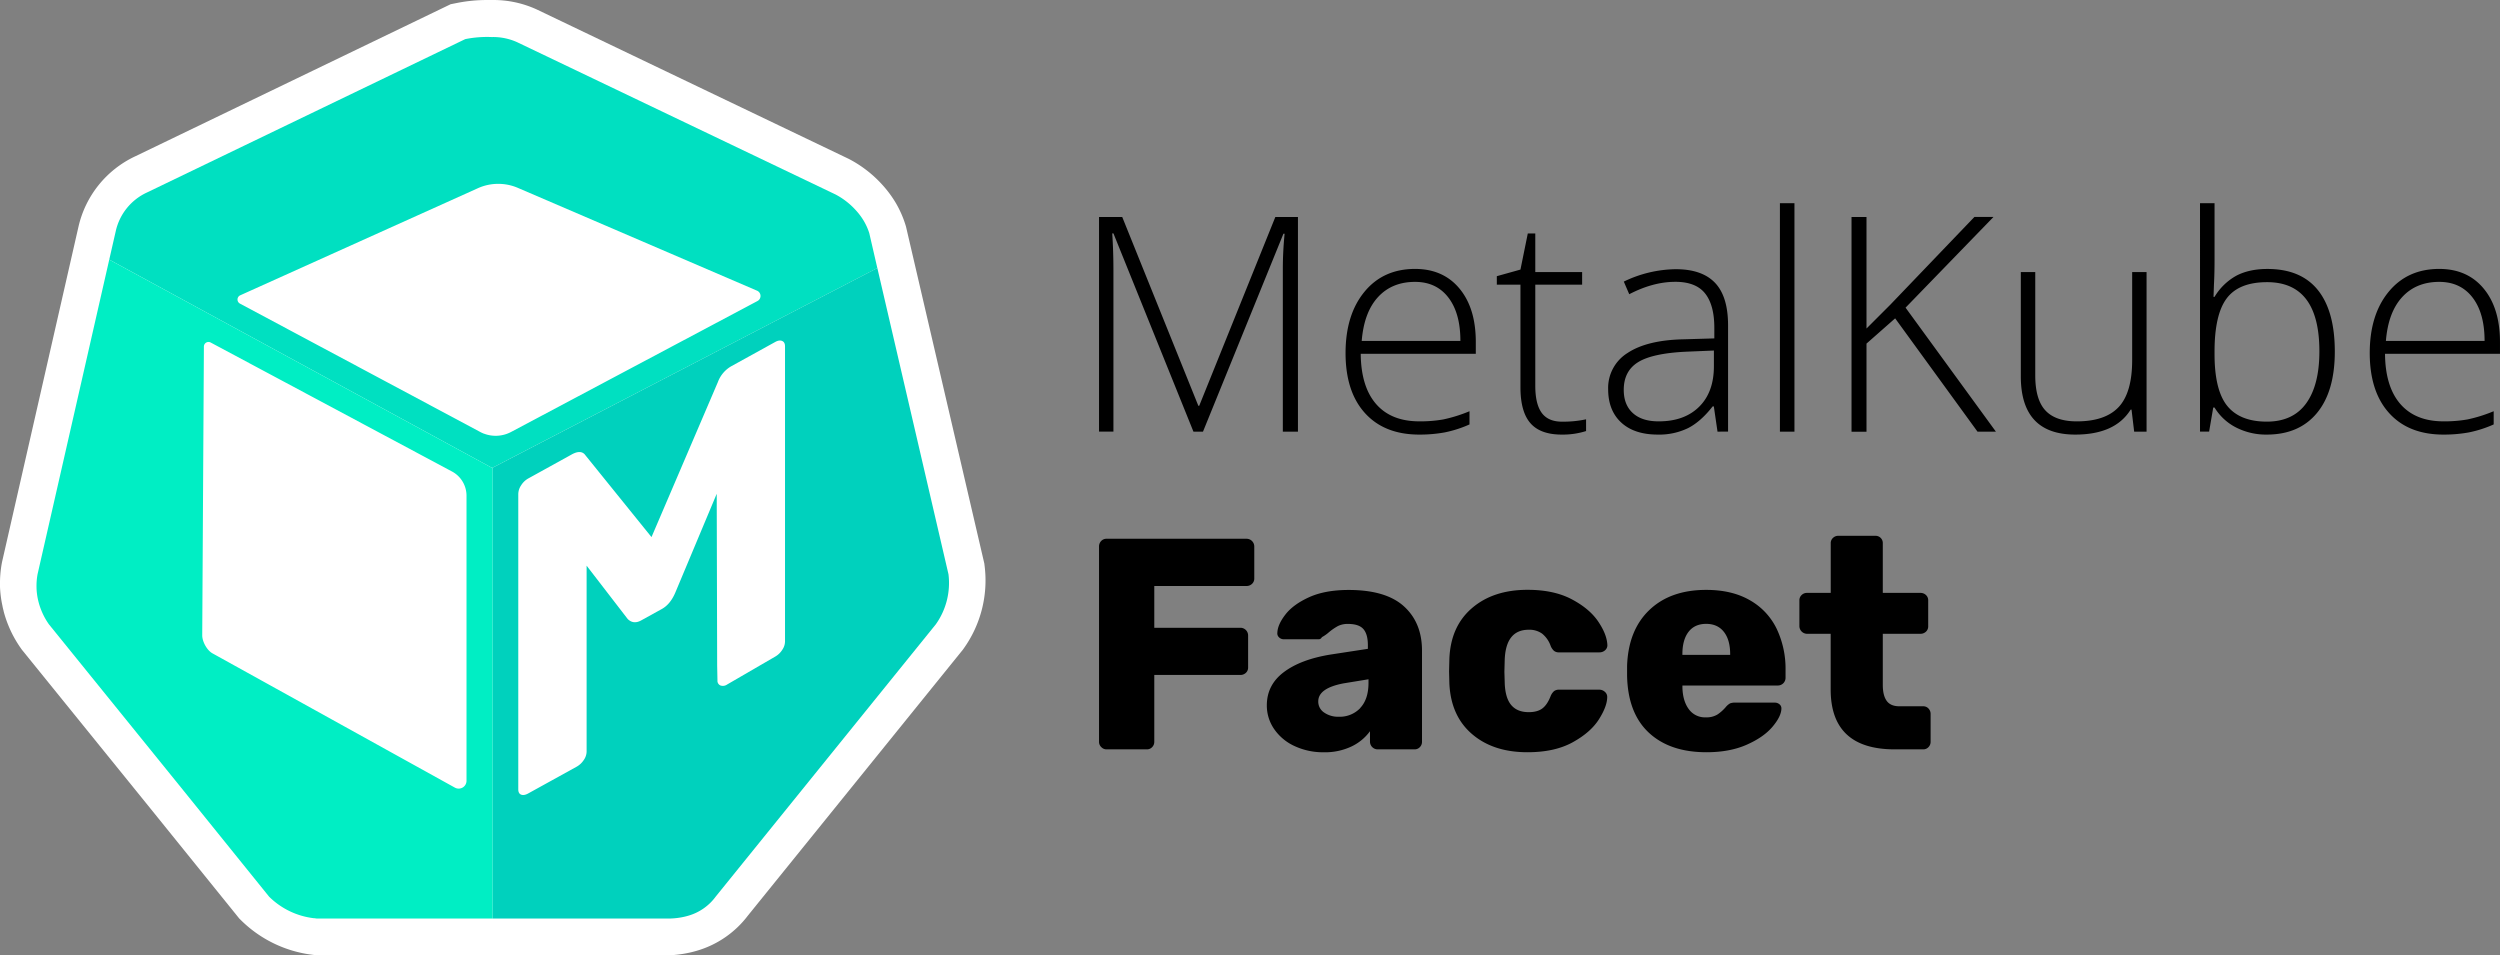 <svg xmlns="http://www.w3.org/2000/svg" viewBox="0 0 1412.13 539.68"><rect x="0" y="0" width="1412.13" height="539.68" fill="#808080" stroke="none"/><defs><style>.cls-1{fill:#fff}</style></defs><g id="Layer_2" data-name="Layer 2"><g id="Layer_1-2" data-name="Layer 1"><path d="M180.91 539.68h-.7c-.76 0-1.44-.11-2-.17h-.14l-1.62-.2a69.39 69.39 0 0 1-40.27-19.47l-1.07-1.06-49.46-61.26-73.34-90.59-.5-.72a64.48 64.48 0 0 1-7.17-13.15 63.72 63.72 0 0 1-2.58-7.77v-.11c-.22-.85-.43-1.69-.62-2.56v-.14A62 62 0 0 1 0 331.54v-.95a63.77 63.77 0 0 1 1-12.34l.11-.61L15.62 254l28.72-126a58.22 58.22 0 0 1 32-39.68l178.2-85.93 3.34-.67A88.08 88.08 0 0 1 275.17 0h3.4a58.85 58.85 0 0 1 24.5 5.29l.47.22 175.82 84.2.48.25a67.34 67.34 0 0 1 18.84 14.75 63.34 63.34 0 0 1 7.39 10.06l.17.29a59.75 59.75 0 0 1 5.23 12l.3 1L556 318.31l.17 1.42a66.12 66.12 0 0 1-11.79 46.54l-.48.68-121.46 150.24a55.73 55.73 0 0 1-29.06 19.91c-.93.27-1.87.52-2.81.75l-.3.07a67.75 67.75 0 0 1-15.35 1.76Z" class="cls-1"/><path d="M491 131.65a33.86 33.86 0 0 0-3-6.73 36.56 36.56 0 0 0-4.36-5.92 41.59 41.59 0 0 0-11.64-9.13l-179.82-86a32.89 32.89 0 0 0-13.88-2.95h-.77a62.33 62.33 0 0 0-14.74 1.18L83.07 108.7a31.64 31.64 0 0 0-17.67 21.79l-3.69 16.16L278 264.32l.34-.18 217.22-112.72Z" style="fill:#00e0c1"/><path d="M278.33 264.5v-.36l-.34.18.34.18z" style="fill:#00fbdb"/><path d="M278 264.32 61.71 146.65l-25.77 113.1-14.73 64.63a36.83 36.83 0 0 0-.58 7.48v.29a36.13 36.13 0 0 0 .79 6.39c.12.56.26 1.1.4 1.65a37.35 37.35 0 0 0 1.54 4.62 38.29 38.29 0 0 0 4.28 7.85l23.69 29.27 51 63L152 506.48a43.1 43.1 0 0 0 25.14 12.16c.67 0 1.31.18 2 .21h99.17V264.51Z" style="fill:#00eec4"/><path d="m535.75 324.38-40.19-173-217.23 112.76v254.71h98.82a41.62 41.62 0 0 0 9.69-1.09c.62-.15 1.23-.31 1.84-.49a29.12 29.12 0 0 0 15.56-10.79l66.09-81.75L501.64 386l26.94-33.33a40.27 40.27 0 0 0 7.17-28.29Z" style="fill:#00d1bd"/><path d="m119.94 369 137 75.89a4.42 4.42 0 0 0 6.57-3.87V280a15.51 15.51 0 0 0-8.19-13.67l-1.64-.87L119 193.47a2.6 2.6 0 0 0-3.83 2.28l-.94 163.17c.02 3.63 2.77 8.44 5.71 10.08ZM281.61 103.85a27.78 27.78 0 0 0-11.71 2.48L135.7 166.8a2.61 2.61 0 0 0-.16 4.69L271.26 244c.15.09.31.16.47.24l.59.29.26.11.8.34h.09a18.55 18.55 0 0 0 15.24-1l139.14-73.94a3.24 3.24 0 0 0-.24-5.85l-135.06-58.05a27.86 27.86 0 0 0-10.94-2.29ZM441.82 192.61q-1.62-.74-4 .59l-24.52 13.54a17.15 17.15 0 0 0-7.81 9.09L368 303.38l-37.31-46.2c-1.59-2.29-4.2-2.45-7.81-.45l-24.51 13.54a11.18 11.18 0 0 0-4 3.85 9.09 9.09 0 0 0-1.62 4.91v166.83c0 1.59.55 2.59 1.63 3s2.42.19 4-.69l27.34-15.1a11.53 11.53 0 0 0 4-3.74 8.52 8.52 0 0 0 1.63-4.8v-105l23.21 30.12q3.25 3.19 7.59.8l11.67-6.45q4.77-2.62 7.59-9.18l23.43-55.9.25 97.1.17 8.31a2.85 2.85 0 0 0 1.69 2.86 4.16 4.16 0 0 0 3.78-.55L438 370.81a11.49 11.49 0 0 0 3.9-3.81 8.49 8.49 0 0 0 1.52-4.84V195.73c.03-1.6-.51-2.64-1.6-3.12Z" class="cls-1"/><path d="m674.12 243.82-45.2-112h-.67q.68 10.28.67 21.06v90.91h-8.13V122.56h13.1l43 106.66h.49l43-106.66h12.77v121.26h-8.54v-91.9q0-9.63 1-19.91h-.66l-45.44 111.81ZM801.68 245.48q-19.65 0-30.64-12.11t-11-33.93q0-21.56 10.61-34.54t28.62-13q15.91 0 25.13 11.11t9.21 30.19v6.64h-65q.17 18.57 8.67 28.36t24.4 9.8a75.25 75.25 0 0 0 13.56-1.08 83 83 0 0 0 14.81-4.64v7.46a66.14 66.14 0 0 1-14.1 4.52 78.39 78.39 0 0 1-14.27 1.22Zm-2.4-86.26q-13 0-20.9 8.58t-9.21 24.76h55.74q0-15.67-6.8-24.51t-18.83-8.83ZM882.3 238.18a61.82 61.82 0 0 0 13.6-1.33v6.63a43.4 43.4 0 0 1-13.76 2q-12 0-17.63-6.39T858.83 219v-58.21h-13.35V156l13.35-3.73 4.15-20.4h4.23v21.81h26.46v7.13h-26.46v57.07q0 10.37 3.65 15.34t11.44 4.96ZM970.14 243.82l-2.08-14.27h-.66q-6.81 8.72-14 12.32a37.37 37.37 0 0 1-17 3.61q-13.28 0-20.65-6.81t-7.38-18.82a23.23 23.23 0 0 1 11-20.49q11-7.29 31.81-7.71l17.16-.5v-6q0-12.85-5.22-19.41t-16.84-6.55q-12.52 0-26 7l-3.07-7.13a68.8 68.8 0 0 1 29.36-7q14.85 0 22.19 7.72t7.34 24v60ZM937 238q14.43 0 22.77-8.25t8.33-22.93V198l-15.76.66q-19 .91-27.08 5.93t-8.08 15.64q0 8.46 5.18 13.14T937 238ZM1013.6 243.82h-8.21V114.76h8.21ZM1127.39 243.82H1117l-46.52-64-16.18 14.26v49.77h-8.46V122.56h8.46v63l13.44-13.44 47.52-49.59h10.78l-49.68 51.25ZM1149.62 153.66v58.39q0 13.6 5.72 19.78t17.75 6.18q16.1 0 23.68-8.13t7.59-26.46v-49.76h8.13v90.16h-7l-1.49-12.44h-.5q-8.79 14.1-31.27 14.1-30.77 0-30.77-32.93v-58.89ZM1280.75 151.92q18.91 0 28.49 11.9t9.58 34.79q0 22.48-10.08 34.67t-28.32 12.2a37.19 37.19 0 0 1-17.34-4 30.34 30.34 0 0 1-12.19-11.28h-.74l-2.33 13.61h-5.14V114.76h8.21v32.43c0 4.87-.11 9.34-.33 13.44l-.25 7.05h.58a33 33 0 0 1 12.4-12q7.26-3.76 17.46-3.76Zm-.16 7.46q-15.93 0-22.81 9.13t-6.89 30.1V200q0 20.41 7.18 29.28t22.35 8.88q14.76 0 22.23-10.33t7.46-29.4q0-39.05-29.52-39.05ZM1380.2 245.48q-19.67 0-30.65-12.11t-11-33.93q0-21.56 10.62-34.54t28.61-13q15.93 0 25.13 11.11t9.21 30.19v6.64h-64.94q.16 18.57 8.66 28.36t24.36 9.8a75.41 75.41 0 0 0 13.56-1.08 82.94 82.94 0 0 0 14.8-4.64v7.46a66.14 66.14 0 0 1-14.1 4.52 78.36 78.36 0 0 1-14.26 1.22Zm-2.41-86.26q-13 0-20.9 8.58t-9.21 24.76h55.74q0-15.67-6.8-24.51t-18.83-8.83ZM622.06 422a4.07 4.07 0 0 1-1.27-3V308.74a4.37 4.37 0 0 1 1.21-3.14 4 4 0 0 1 3.06-1.28h79a4.37 4.37 0 0 1 4.42 4.42v18a4 4 0 0 1-1.28 3.06 4.43 4.43 0 0 1-3.2 1.2h-52v23.6h48.58A4.34 4.34 0 0 1 705 359v18a4 4 0 0 1-1.27 3.06 4.46 4.46 0 0 1-3.15 1.19H652V419a4.19 4.19 0 0 1-1.19 3 4 4 0 0 1-3.05 1.28H625a4.08 4.08 0 0 1-2.94-1.28ZM731.28 421.44a28.12 28.12 0 0 1-11.55-9.6 23.34 23.34 0 0 1-4.16-13.41q0-11.55 9.6-18.77t26.41-9.94l21.07-3.23v-2c0-4.19-.85-7.24-2.55-9.17s-4.59-2.89-8.66-2.89a12.34 12.34 0 0 0-5.7 1.19 31.38 31.38 0 0 0-5.18 3.57 20.59 20.59 0 0 1-3.9 2.72 2 2 0 0 1-1.7 1.19h-19.71a3.79 3.79 0 0 1-2.8-1.11 3 3 0 0 1-.93-2.63q.16-4.59 4.58-10.28t13.42-9.77q9-4.06 22.25-4.07 21.06 0 31.26 9.26t10.19 25.05V419a4.23 4.23 0 0 1-1.19 3 4 4 0 0 1-3.06 1.28h-20.89a4.36 4.36 0 0 1-4.24-4.25v-6a27.51 27.51 0 0 1-10.37 8.58 34.91 34.91 0 0 1-15.79 3.31 38 38 0 0 1-16.4-3.48Zm37-21.49Q773 395 773 385.69v-2L758.89 386q-14.28 2.72-14.27 10.19a7.37 7.37 0 0 0 3.31 6.28 13.73 13.73 0 0 0 8.24 2.38 16 16 0 0 0 12.14-4.85ZM831.5 414.65q-12-10.27-12.82-28.62l-.17-6.8.17-7q.68-18.34 12.74-28.71t31.42-10.36q14.77 0 24.8 5.26t15 12.49q4.92 7.21 5.27 13.16a3.68 3.68 0 0 1-1.19 3.15 4.62 4.62 0 0 1-3.23 1.27h-22.81a4.37 4.37 0 0 1-2.89-.85 7.53 7.53 0 0 1-1.87-2.72 15.44 15.44 0 0 0-4.84-7 12.35 12.35 0 0 0-7.56-2.21q-13.08 0-13.59 17.33l-.17 6.45.17 5.61q.17 8.83 3.57 13t10 4.16c3.28 0 5.86-.7 7.73-2.12s3.42-3.76 4.67-7a7.72 7.72 0 0 1 1.87-2.72 4.43 4.43 0 0 1 2.89-.85h22.76a4.55 4.55 0 0 1 3.06 1.19 3.72 3.72 0 0 1 1.36 2.89q0 5.26-4.68 12.65t-14.86 13q-10.19 5.61-25.48 5.6-19.35.02-31.32-10.25ZM931.29 413.8q-11.88-11.13-12.23-32.36v-5.27q.68-20.21 12.57-31.59t32.11-11.38q14.61 0 24.71 5.86a37 37 0 0 1 15.12 16.14 52.59 52.59 0 0 1 5 23.35v4.25a4.34 4.34 0 0 1-4.42 4.41h-53.83v1q.16 7.65 3.57 12.32a11.25 11.25 0 0 0 9.68 4.67 11.84 11.84 0 0 0 6.54-1.61 23 23 0 0 0 4.67-4.17 9.08 9.08 0 0 1 2.46-2.12 7.71 7.71 0 0 1 3-.42h22.26a4 4 0 0 1 2.63.93 2.91 2.91 0 0 1 1.1 2.29q0 4.42-5 10.37t-14.61 10.19q-9.6 4.24-22.67 4.24-20.77.02-32.66-11.1Zm46-43.91v-.34c0-5.44-1.19-9.65-3.57-12.66s-5.72-4.5-10-4.5-7.62 1.5-9.94 4.5-3.48 7.22-3.48 12.66v.34ZM1034.06 389.42V358h-13.42a4.38 4.38 0 0 1-4.25-4.25v-14.61a4 4 0 0 1 1.28-3.05 4.19 4.19 0 0 1 3-1.19h13.42v-28a4 4 0 0 1 1.27-3.06 4.24 4.24 0 0 1 3-1.19h20.89a4.08 4.08 0 0 1 4.25 4.25v28h21.23a4.41 4.41 0 0 1 3.14 1.19 4 4 0 0 1 1.28 3.05v14.61a4 4 0 0 1-1.28 3.06 4.45 4.45 0 0 1-3.14 1.19h-21.23v28.88q0 5.94 2.2 9t7.14 3.06h13.42a4 4 0 0 1 3.06 1.27 4.45 4.45 0 0 1 1.19 3.14V419a4.23 4.23 0 0 1-1.19 3 4 4 0 0 1-3.06 1.28h-16.14q-36.07-.05-36.06-33.86Z"/></g></g></svg>